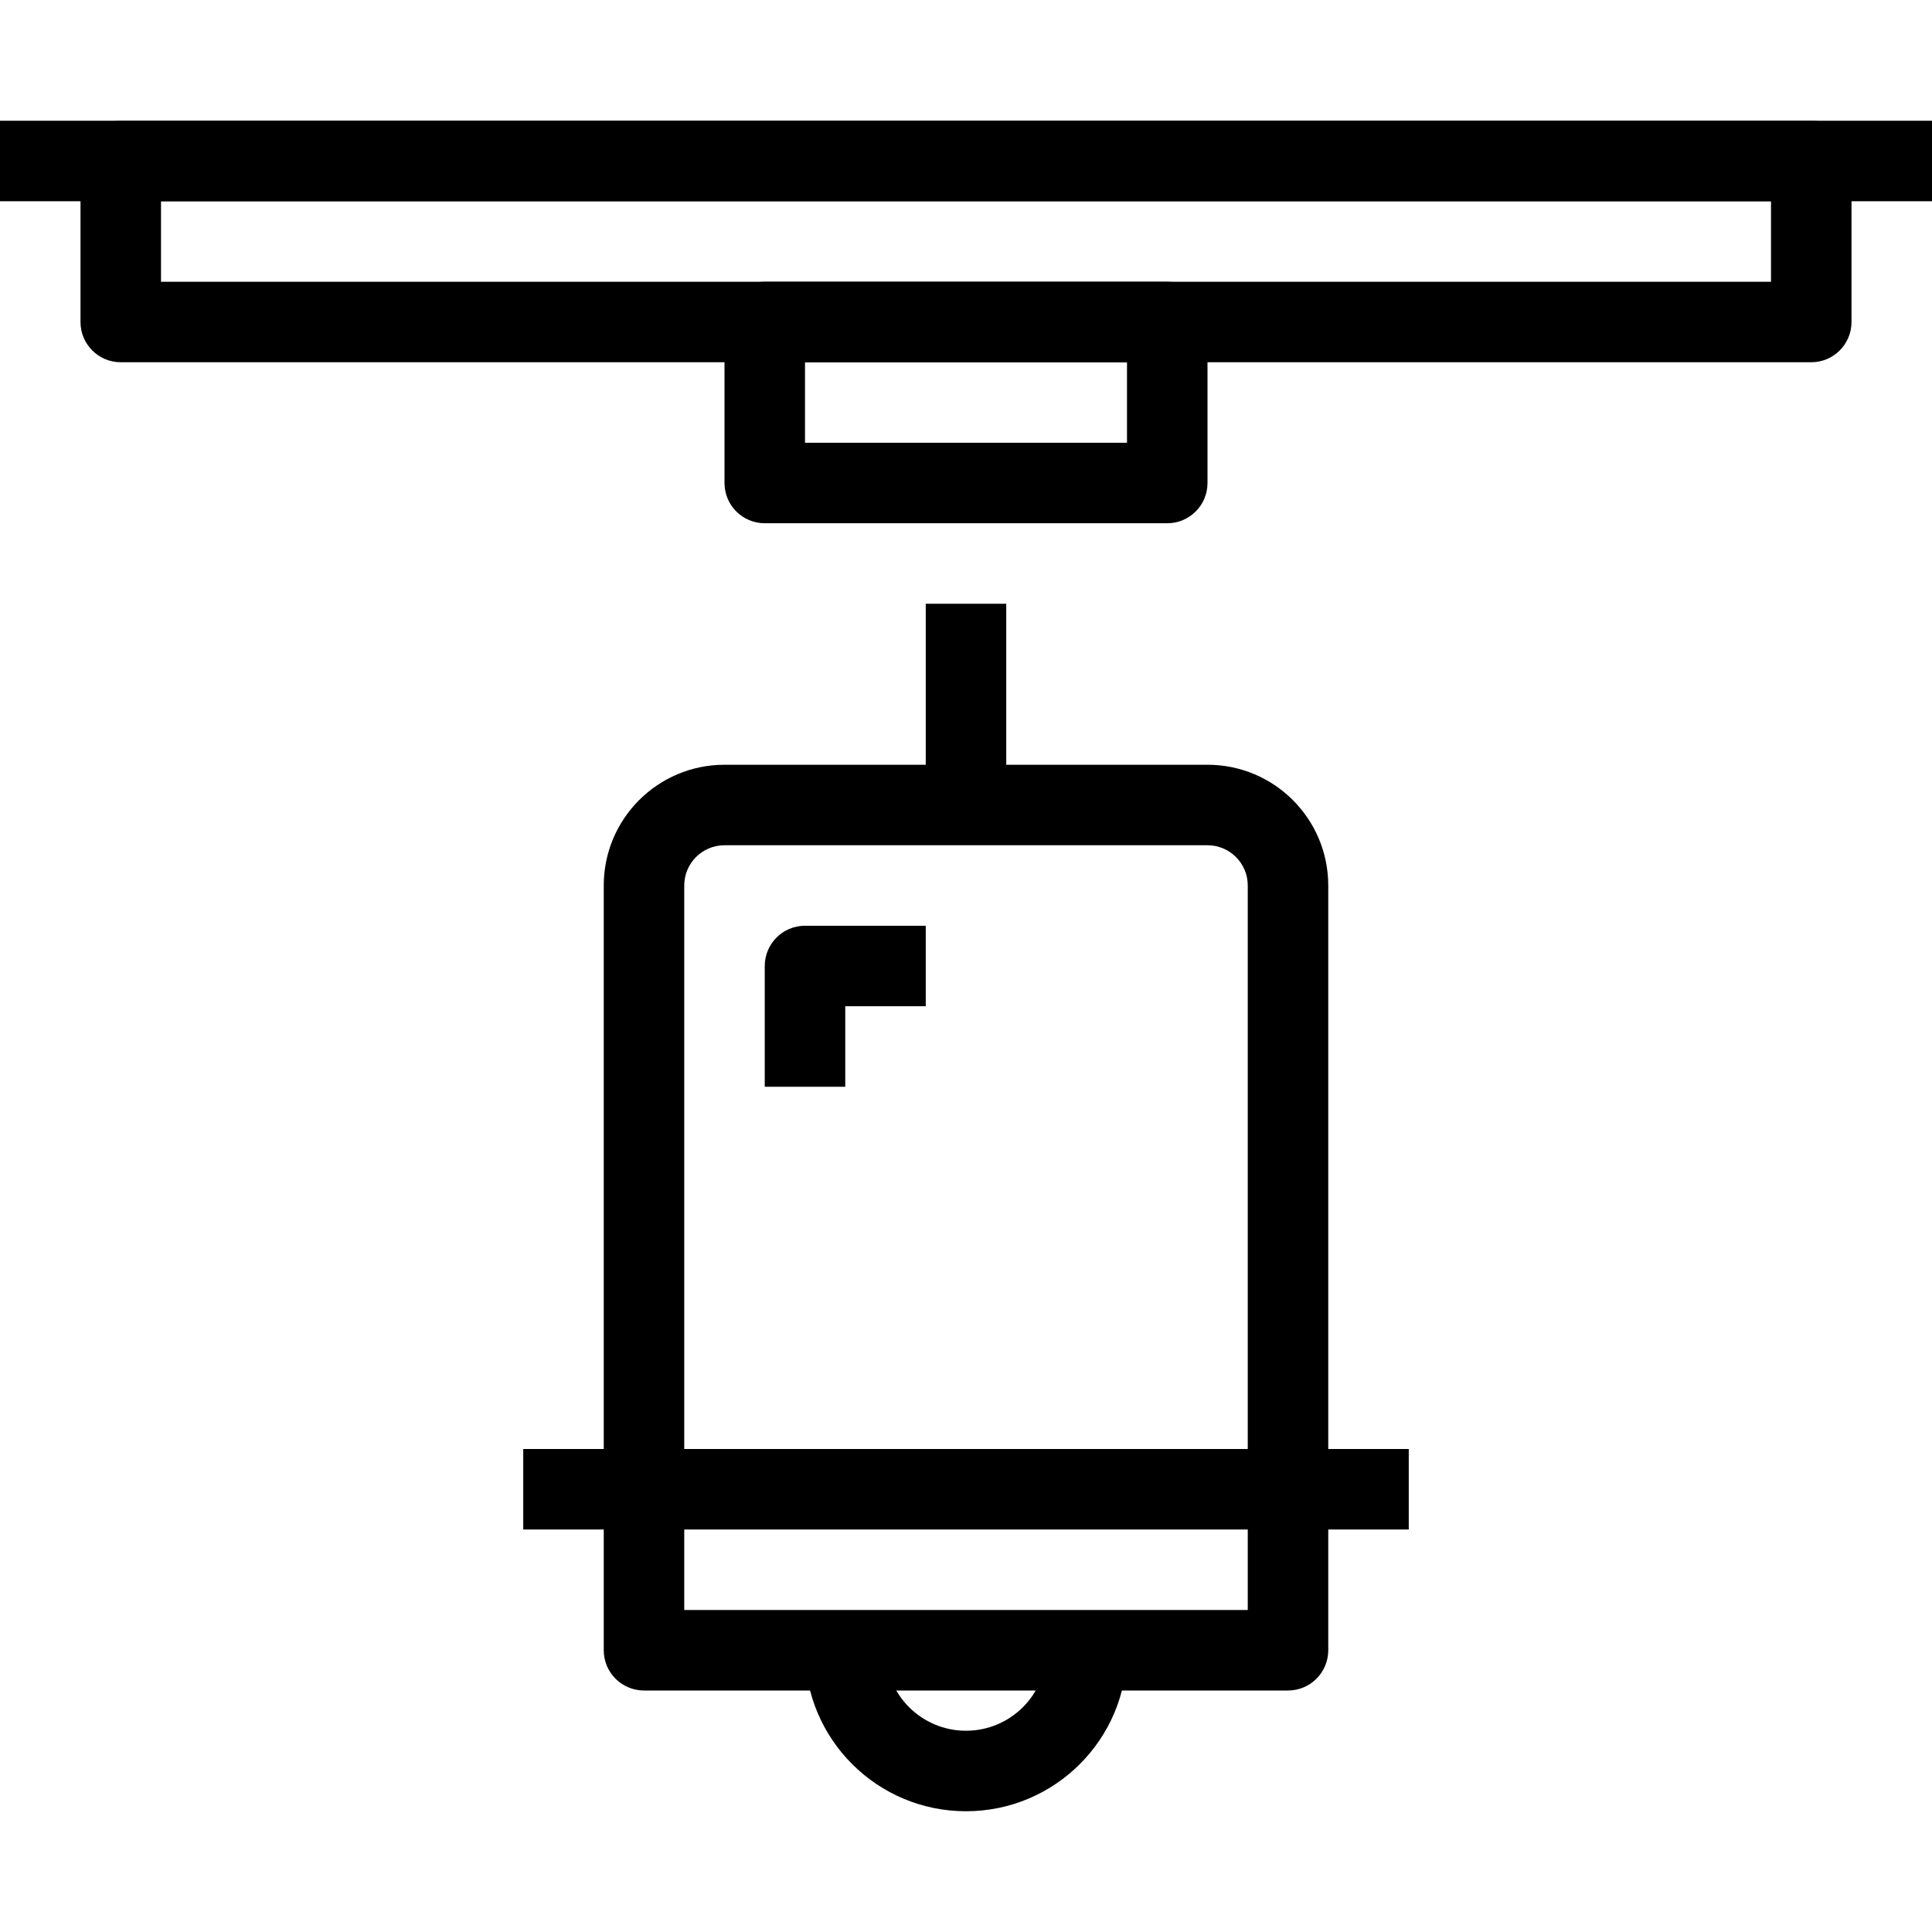 <?xml version="1.0" encoding="iso-8859-1"?>
<!-- Generator: Adobe Illustrator 19.0.0, SVG Export Plug-In . SVG Version: 6.00 Build 0)  -->
<svg version="1.1" id="Capa_1" xmlns="http://www.w3.org/2000/svg" xmlns:xlink="http://www.w3.org/1999/xlink" x="0px" y="0px"
	 viewBox="0 0 512 512" style="enable-background:new 0 0 512 512;" xml:space="preserve">
<g>
	<g>
		<rect y="32" width="512" height="21.333"/>
	</g>
</g>
<g>
	<g>
		<path d="M480,32H32c-5.891,0-10.667,4.776-10.667,10.667v42.667C21.333,91.224,26.109,96,32,96h448
			c5.891,0,10.667-4.776,10.667-10.667V42.667C490.667,36.776,485.891,32,480,32z M469.333,74.667H42.667V53.333h426.667V74.667z"/>
	</g>
</g>
<g>
	<g>
		<rect x="245.333" y="160" width="21.333" height="53.333"/>
	</g>
</g>
<g>
	<g>
		<path d="M309.333,74.667H202.667c-5.891,0-10.667,4.776-10.667,10.667V128c0,5.891,4.776,10.667,10.667,10.667h106.667
			c5.891,0,10.667-4.776,10.667-10.667V85.333C320,79.442,315.224,74.667,309.333,74.667z M298.667,117.333h-85.333V96h85.333
			V117.333z"/>
	</g>
</g>
<g>
	<g>
		<path d="M320,202.667H192c-17.673,0-32,14.327-32,32v202.667c0,5.891,4.776,10.667,10.667,10.667h170.667
			c5.891,0,10.667-4.776,10.667-10.667V234.667C352,216.994,337.673,202.667,320,202.667z M330.667,426.667H181.333v-192
			c0-5.891,4.776-10.667,10.667-10.667h128c5.891,0,10.667,4.776,10.667,10.667V426.667z"/>
	</g>
</g>
<g>
	<g>
		<rect x="138.667" y="384" width="234.667" height="21.333"/>
	</g>
</g>
<g>
	<g>
		<path d="M213.333,245.333c-5.891,0-10.667,4.776-10.667,10.667v32H224v-21.333h21.333v-21.333H213.333z"/>
	</g>
</g>
<g>
	<g>
		<path d="M277.333,437.333c0,11.782-9.551,21.333-21.333,21.333s-21.333-9.551-21.333-21.333h-21.333
			C213.333,460.898,232.436,480,256,480s42.667-19.102,42.667-42.667H277.333z"/>
	</g>
</g>
</svg>
